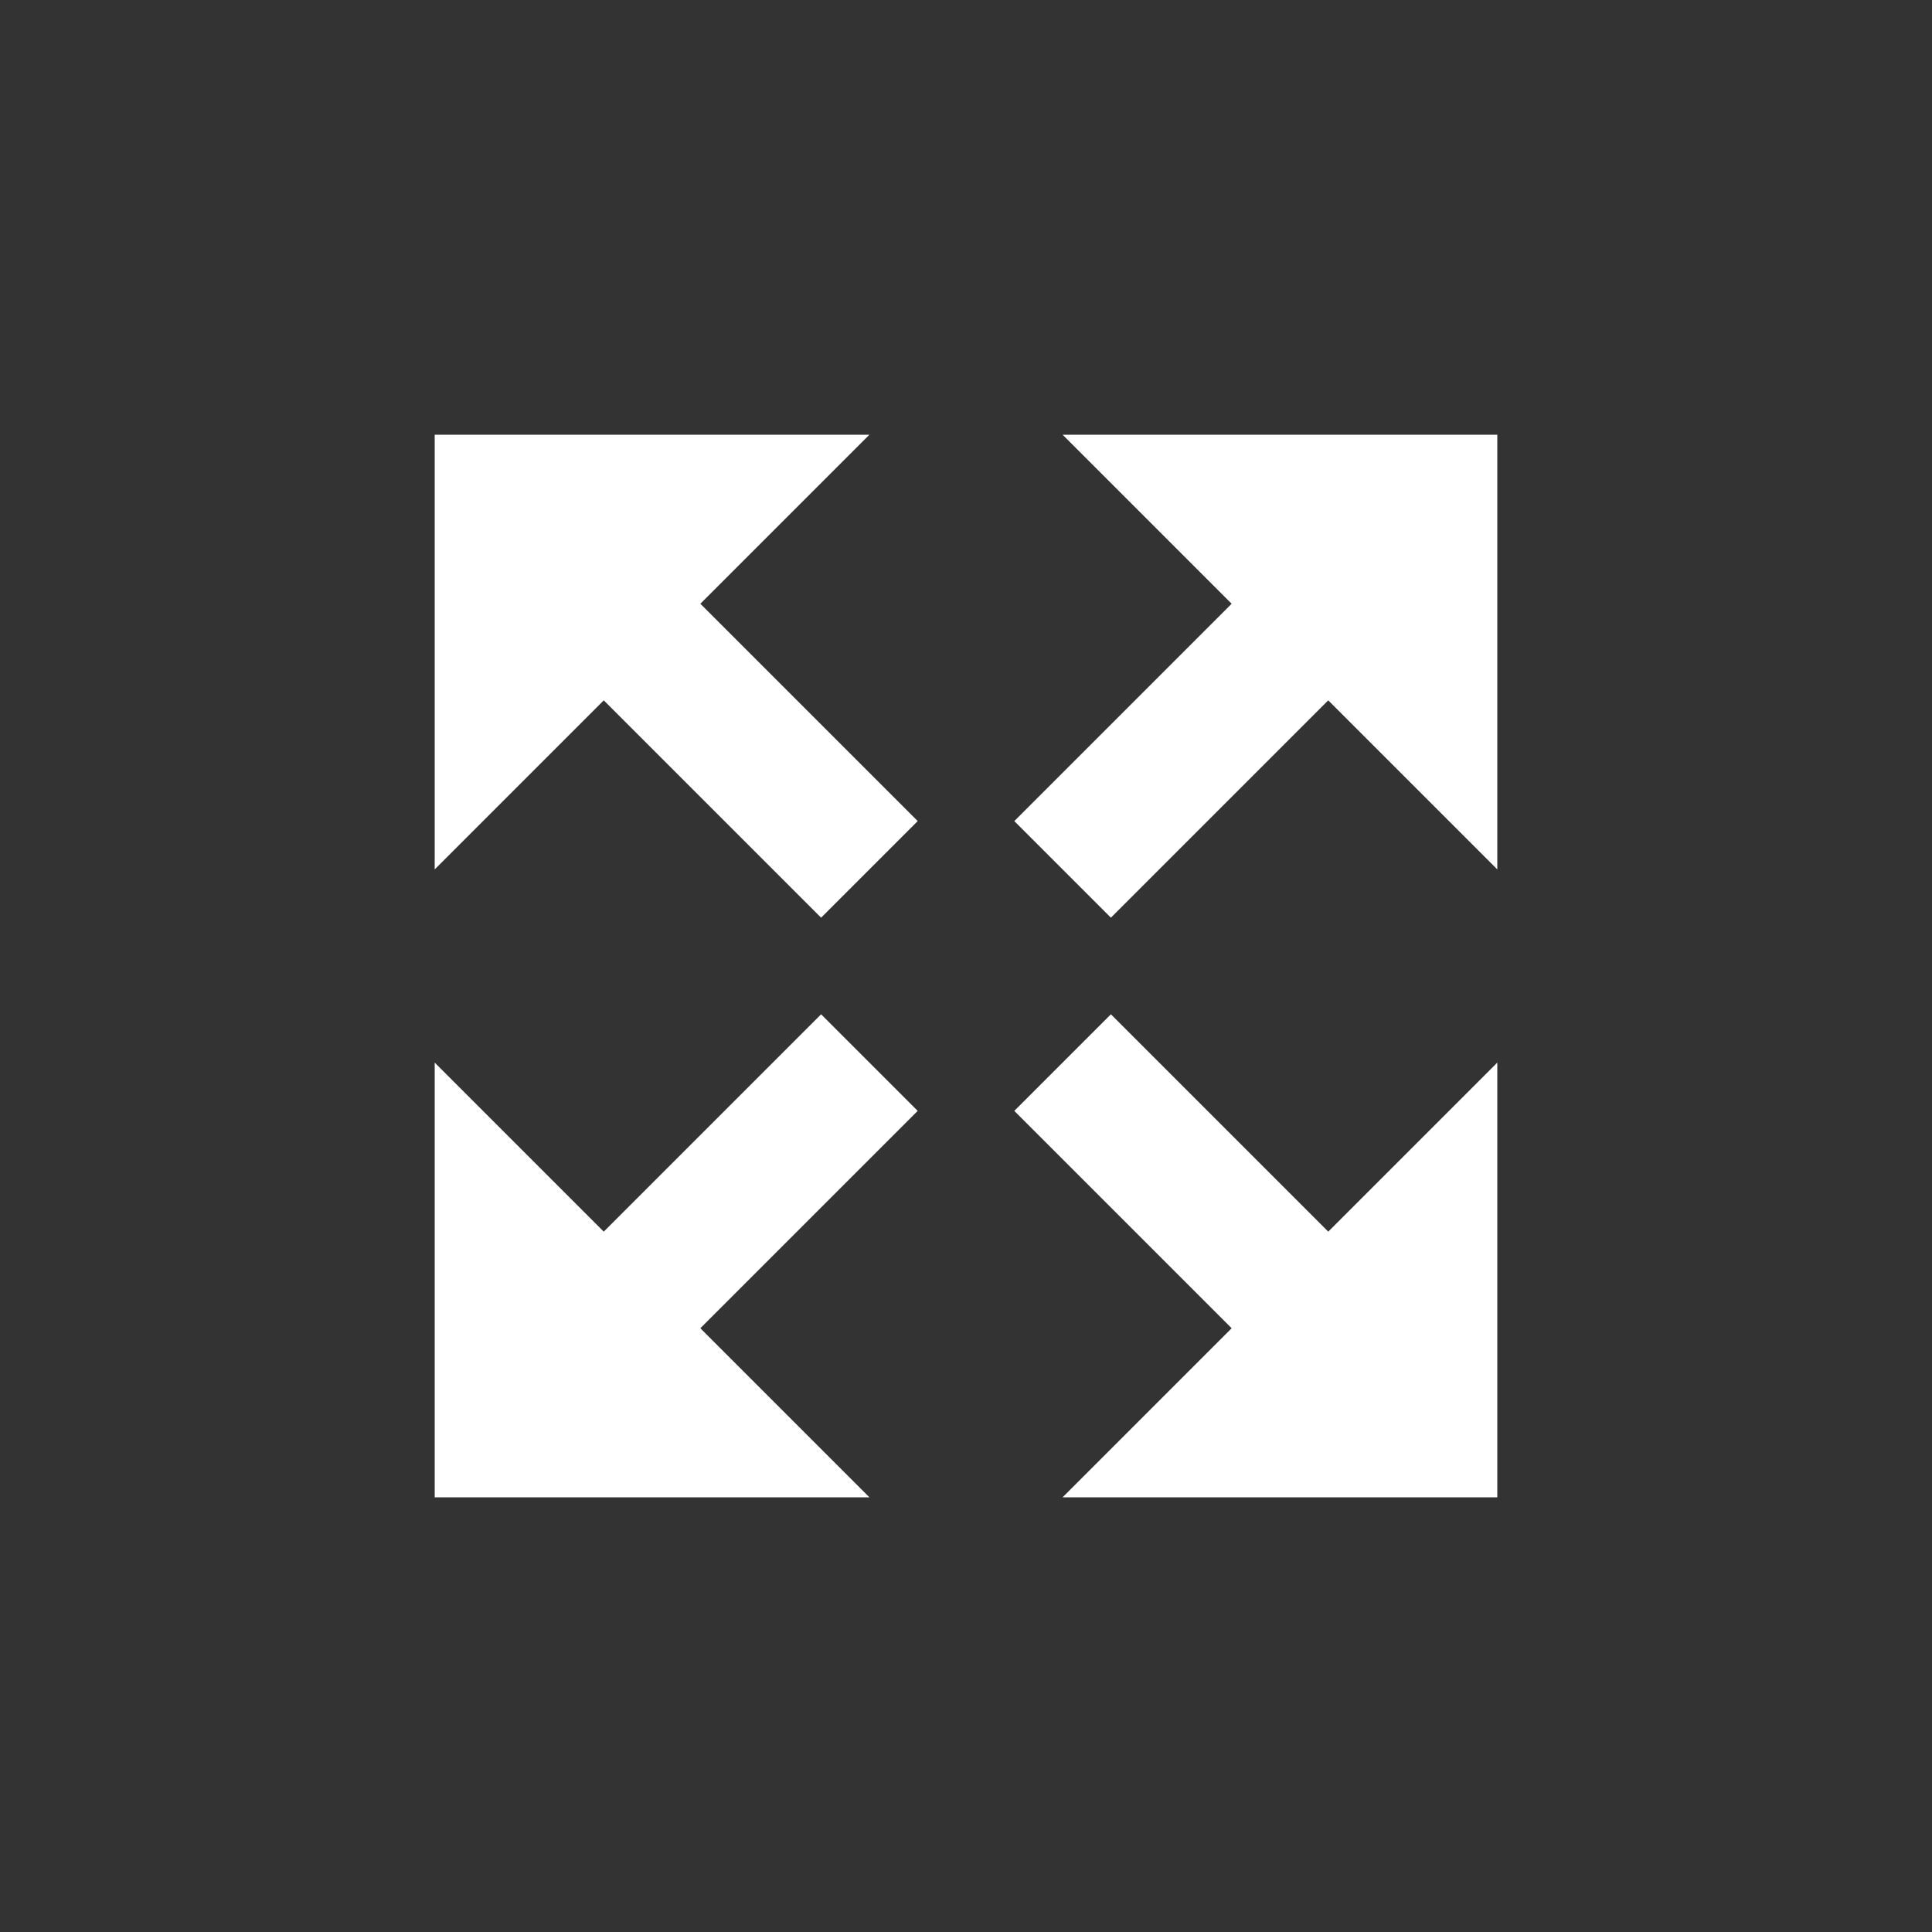 <?xml version="1.0" encoding="utf-8"?>
<!-- Generator: Adobe Illustrator 15.1.0, SVG Export Plug-In  -->
<!DOCTYPE svg PUBLIC "-//W3C//DTD SVG 1.1//EN" "http://www.w3.org/Graphics/SVG/1.1/DTD/svg11.dtd">
<svg version="1.1"
	 xmlns="http://www.w3.org/2000/svg" xmlns:xlink="http://www.w3.org/1999/xlink" xmlns:a="http://ns.adobe.com/AdobeSVGViewerExtensions/3.0/"
	 x="0px" y="0px" width="40px" height="40px" viewBox="0 0 40 40" overflow="visible" enable-background="new 0 0 40 40"
	 xml:space="preserve">
<rect x="0" y="0" width="40" height="40" fill="#333333" stroke="none"/>
<defs>
</defs>
<path fill-rule="evenodd" clip-rule="evenodd" fill="#FFFFFF" d="M17,21l-4.5,4.5L9,22v9h9l-3.5-3.5L19,23L17,21z M18,9H9v9l3.5-3.5
	L17,19l2-2l-4.5-4.5L18,9z M22,9l3.5,3.5L21,17l2,2l4.5-4.5L31,18V9H22z M23,21l-2,2l4.5,4.5L22,31h9v-9l-3.5,3.5L23,21z"/>
</svg>